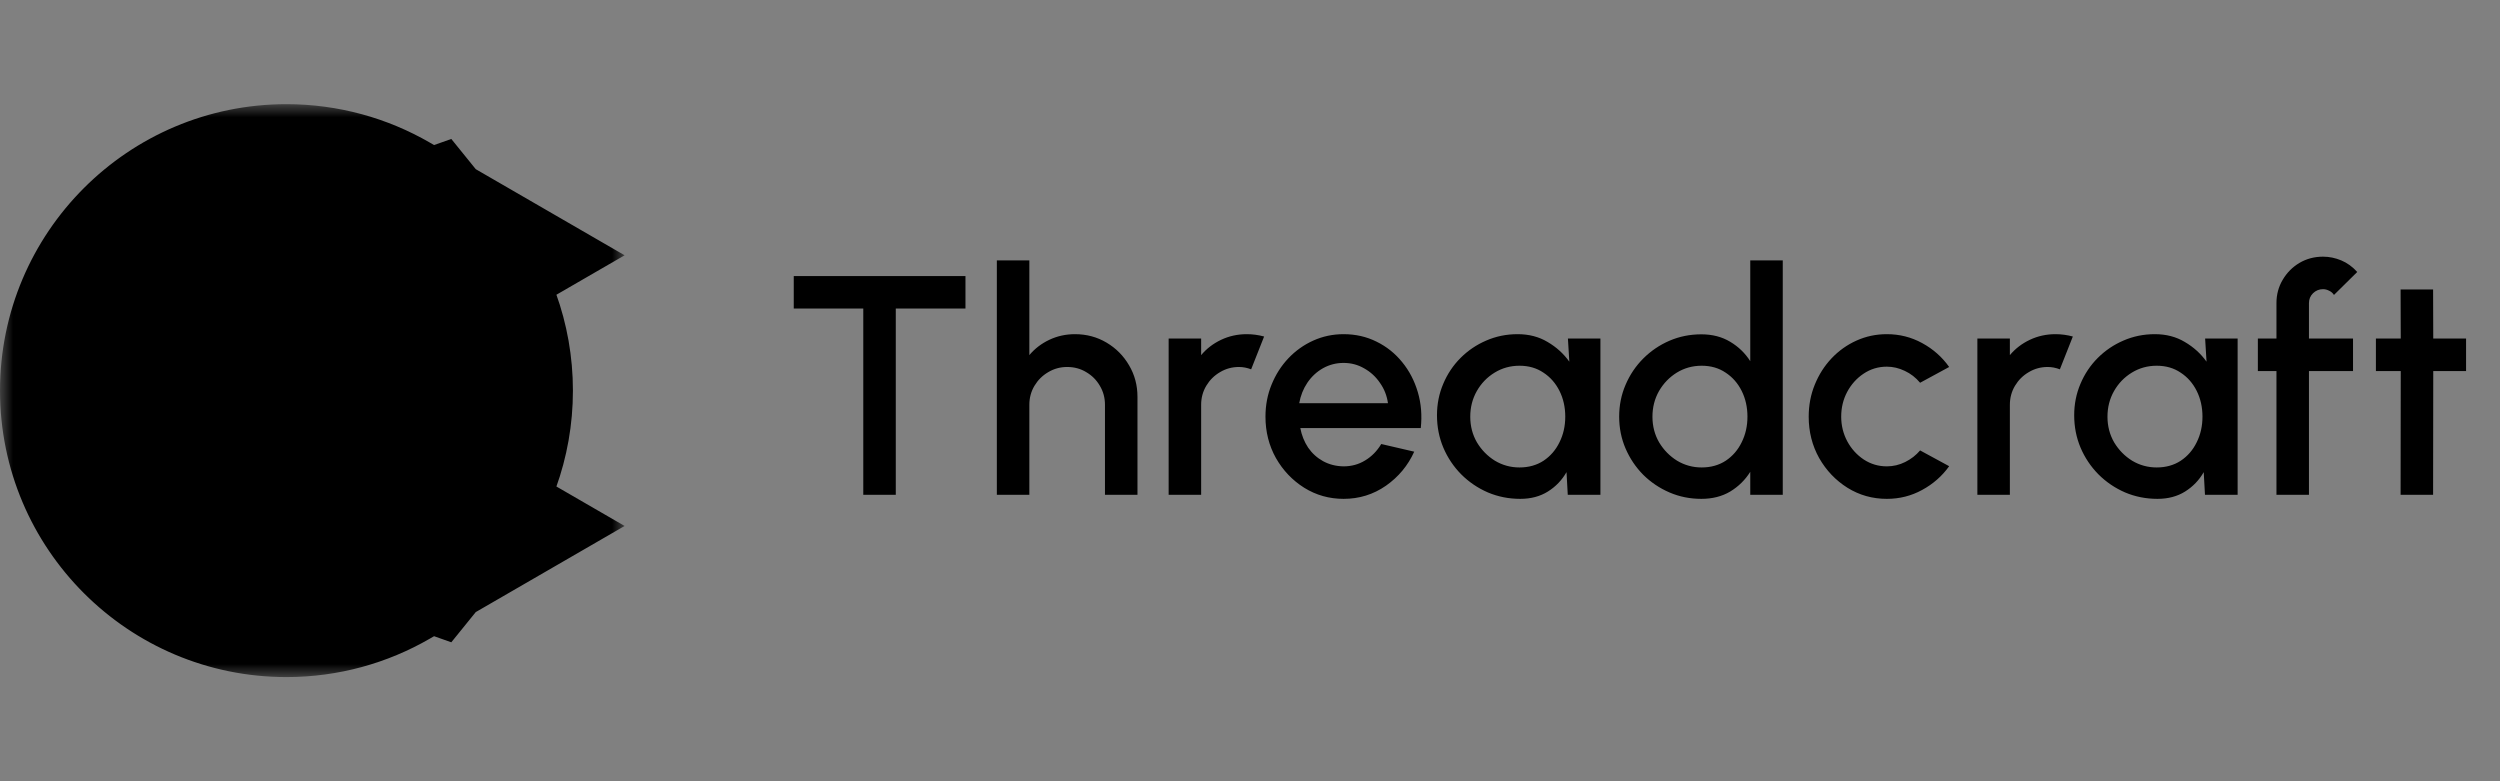 <svg width="96" height="30" viewBox="0 0 96 30" fill="none" xmlns="http://www.w3.org/2000/svg">
<rect x="0" y="0" width="96" height="30" fill="#808080" stroke="none"/>
<path d="M37.074 10.6V11.848H34.398V19H33.15V11.848H30.48V10.6H37.074ZM43.679 15.238V19H42.431V15.544C42.431 15.276 42.365 15.032 42.233 14.812C42.105 14.592 41.931 14.418 41.711 14.29C41.495 14.158 41.251 14.092 40.979 14.092C40.715 14.092 40.473 14.158 40.253 14.29C40.033 14.418 39.857 14.592 39.725 14.812C39.593 15.032 39.527 15.276 39.527 15.544V19H38.279V10H39.527V13.636C39.735 13.388 39.991 13.192 40.295 13.048C40.599 12.904 40.927 12.832 41.279 12.832C41.723 12.832 42.127 12.94 42.491 13.156C42.855 13.372 43.143 13.662 43.355 14.026C43.571 14.39 43.679 14.794 43.679 15.238ZM44.876 19V13H46.124V13.636C46.332 13.388 46.588 13.192 46.892 13.048C47.196 12.904 47.524 12.832 47.876 12.832C48.1 12.832 48.322 12.862 48.542 12.922L48.044 14.182C47.888 14.122 47.732 14.092 47.576 14.092C47.312 14.092 47.07 14.158 46.85 14.29C46.63 14.418 46.454 14.592 46.322 14.812C46.19 15.032 46.124 15.276 46.124 15.544V19H44.876ZM51.594 19.156C51.042 19.156 50.538 19.014 50.082 18.73C49.63 18.446 49.268 18.066 48.996 17.59C48.728 17.11 48.594 16.58 48.594 16C48.594 15.56 48.672 15.15 48.828 14.77C48.984 14.386 49.198 14.05 49.47 13.762C49.746 13.47 50.066 13.242 50.43 13.078C50.794 12.914 51.182 12.832 51.594 12.832C52.054 12.832 52.476 12.928 52.86 13.12C53.244 13.308 53.572 13.57 53.844 13.906C54.116 14.238 54.316 14.622 54.444 15.058C54.572 15.49 54.61 15.95 54.558 16.438H49.932C49.984 16.714 50.084 16.964 50.232 17.188C50.384 17.408 50.576 17.582 50.808 17.71C51.044 17.838 51.306 17.904 51.594 17.908C51.898 17.908 52.174 17.832 52.422 17.68C52.674 17.528 52.88 17.318 53.04 17.05L54.306 17.344C54.066 17.876 53.704 18.312 53.22 18.652C52.736 18.988 52.194 19.156 51.594 19.156ZM49.89 15.484H53.298C53.258 15.196 53.156 14.936 52.992 14.704C52.832 14.468 52.63 14.282 52.386 14.146C52.146 14.006 51.882 13.936 51.594 13.936C51.31 13.936 51.046 14.004 50.802 14.14C50.562 14.276 50.362 14.462 50.202 14.698C50.046 14.93 49.942 15.192 49.89 15.484ZM60.208 13H61.456V19H60.202L60.154 18.13C59.978 18.438 59.74 18.686 59.44 18.874C59.14 19.062 58.786 19.156 58.378 19.156C57.938 19.156 57.524 19.074 57.136 18.91C56.748 18.742 56.406 18.51 56.11 18.214C55.818 17.918 55.59 17.578 55.426 17.194C55.262 16.806 55.18 16.39 55.18 15.946C55.18 15.518 55.26 15.116 55.42 14.74C55.58 14.36 55.802 14.028 56.086 13.744C56.37 13.46 56.698 13.238 57.07 13.078C57.446 12.914 57.848 12.832 58.276 12.832C58.712 12.832 59.096 12.932 59.428 13.132C59.764 13.328 60.042 13.58 60.262 13.888L60.208 13ZM58.348 17.95C58.7 17.95 59.008 17.864 59.272 17.692C59.536 17.516 59.74 17.28 59.884 16.984C60.032 16.688 60.106 16.36 60.106 16C60.106 15.636 60.032 15.306 59.884 15.01C59.736 14.714 59.53 14.48 59.266 14.308C59.006 14.132 58.7 14.044 58.348 14.044C58 14.044 57.682 14.132 57.394 14.308C57.106 14.484 56.878 14.72 56.71 15.016C56.542 15.312 56.458 15.64 56.458 16C56.458 16.364 56.544 16.694 56.716 16.99C56.892 17.282 57.122 17.516 57.406 17.692C57.694 17.864 58.008 17.95 58.348 17.95ZM67.21 10H68.458V19H67.21V18.118C67.014 18.43 66.758 18.682 66.442 18.874C66.126 19.062 65.756 19.156 65.332 19.156C64.896 19.156 64.488 19.074 64.108 18.91C63.728 18.746 63.392 18.52 63.1 18.232C62.812 17.94 62.586 17.604 62.422 17.224C62.258 16.844 62.176 16.436 62.176 16C62.176 15.564 62.258 15.156 62.422 14.776C62.586 14.392 62.812 14.056 63.1 13.768C63.392 13.476 63.728 13.248 64.108 13.084C64.488 12.92 64.896 12.838 65.332 12.838C65.756 12.838 66.126 12.934 66.442 13.126C66.758 13.314 67.014 13.562 67.21 13.87V10ZM65.344 17.95C65.696 17.95 66.004 17.864 66.268 17.692C66.532 17.516 66.736 17.28 66.88 16.984C67.028 16.688 67.102 16.36 67.102 16C67.102 15.636 67.028 15.306 66.88 15.01C66.732 14.714 66.526 14.48 66.262 14.308C66.002 14.132 65.696 14.044 65.344 14.044C64.996 14.044 64.678 14.132 64.39 14.308C64.106 14.484 63.878 14.72 63.706 15.016C63.538 15.312 63.454 15.64 63.454 16C63.454 16.364 63.54 16.694 63.712 16.99C63.888 17.282 64.118 17.516 64.402 17.692C64.69 17.864 65.004 17.95 65.344 17.95ZM73.732 17.296L74.848 17.902C74.576 18.282 74.23 18.586 73.81 18.814C73.394 19.042 72.942 19.156 72.454 19.156C71.902 19.156 71.398 19.014 70.942 18.73C70.49 18.446 70.128 18.066 69.856 17.59C69.588 17.11 69.454 16.58 69.454 16C69.454 15.56 69.532 15.15 69.688 14.77C69.844 14.386 70.058 14.05 70.33 13.762C70.606 13.47 70.926 13.242 71.29 13.078C71.654 12.914 72.042 12.832 72.454 12.832C72.942 12.832 73.394 12.946 73.81 13.174C74.23 13.402 74.576 13.708 74.848 14.092L73.732 14.698C73.564 14.498 73.368 14.346 73.144 14.242C72.92 14.134 72.69 14.08 72.454 14.08C72.126 14.08 71.828 14.17 71.56 14.35C71.296 14.526 71.086 14.76 70.93 15.052C70.778 15.34 70.702 15.656 70.702 16C70.702 16.34 70.78 16.656 70.936 16.948C71.092 17.236 71.302 17.468 71.566 17.644C71.834 17.82 72.13 17.908 72.454 17.908C72.702 17.908 72.938 17.852 73.162 17.74C73.386 17.628 73.576 17.48 73.732 17.296ZM75.931 19V13H77.179V13.636C77.387 13.388 77.643 13.192 77.947 13.048C78.251 12.904 78.579 12.832 78.931 12.832C79.155 12.832 79.377 12.862 79.597 12.922L79.099 14.182C78.943 14.122 78.787 14.092 78.631 14.092C78.367 14.092 78.125 14.158 77.905 14.29C77.685 14.418 77.509 14.592 77.377 14.812C77.245 15.032 77.179 15.276 77.179 15.544V19H75.931ZM84.677 13H85.925V19H84.671L84.623 18.13C84.447 18.438 84.209 18.686 83.909 18.874C83.609 19.062 83.255 19.156 82.847 19.156C82.407 19.156 81.993 19.074 81.605 18.91C81.217 18.742 80.875 18.51 80.579 18.214C80.287 17.918 80.059 17.578 79.895 17.194C79.731 16.806 79.649 16.39 79.649 15.946C79.649 15.518 79.729 15.116 79.889 14.74C80.049 14.36 80.271 14.028 80.555 13.744C80.839 13.46 81.167 13.238 81.539 13.078C81.915 12.914 82.317 12.832 82.745 12.832C83.181 12.832 83.565 12.932 83.897 13.132C84.233 13.328 84.511 13.58 84.731 13.888L84.677 13ZM82.817 17.95C83.169 17.95 83.477 17.864 83.741 17.692C84.005 17.516 84.209 17.28 84.353 16.984C84.501 16.688 84.575 16.36 84.575 16C84.575 15.636 84.501 15.306 84.353 15.01C84.205 14.714 83.999 14.48 83.735 14.308C83.475 14.132 83.169 14.044 82.817 14.044C82.469 14.044 82.151 14.132 81.863 14.308C81.575 14.484 81.347 14.72 81.179 15.016C81.011 15.312 80.927 15.64 80.927 16C80.927 16.364 81.013 16.694 81.185 16.99C81.361 17.282 81.591 17.516 81.875 17.692C82.163 17.864 82.477 17.95 82.817 17.95ZM88.664 11.638V13H90.356V14.248H88.664V19H87.416V14.248H86.702V13H87.416V11.638C87.416 11.31 87.496 11.012 87.656 10.744C87.816 10.472 88.03 10.256 88.298 10.096C88.57 9.936 88.872 9.856 89.204 9.856C89.444 9.856 89.678 9.904 89.906 10C90.134 10.096 90.338 10.244 90.518 10.444L89.624 11.326C89.58 11.254 89.518 11.2 89.438 11.164C89.362 11.124 89.284 11.104 89.204 11.104C89.056 11.104 88.928 11.156 88.82 11.26C88.716 11.364 88.664 11.49 88.664 11.638ZM94.697 14.248H93.437L93.431 19H92.183L92.189 14.248H91.235V13H92.189L92.183 11.116H93.431L93.437 13H94.697V14.248Z" fill="black"/>
<mask id="path-2-outside-1_22_31" maskUnits="userSpaceOnUse" x="0" y="4" width="24" height="22" fill="black">
<rect fill="white" y="4" width="24" height="22"/>
<path fill-rule="evenodd" clip-rule="evenodd" d="M14 20.197C13.117 20.708 12.093 21 11 21C7.686 21 5 18.314 5 15C5 11.686 7.686 9 11 9C12.093 9 13.117 9.292 14 9.803C13.361 10.172 12.796 10.657 12.334 11.228C11.917 11.08 11.468 11 11 11C8.791 11 7 12.791 7 15C7 17.209 8.791 19 11 19C11.468 19 11.917 18.92 12.334 18.772C12.796 19.343 13.361 19.828 14 20.197ZM15.666 11.228C16.5 12.258 17 13.571 17 15C17 16.429 16.5 17.742 15.666 18.772C15.018 18.543 14.446 18.151 14 17.646C14.622 16.941 15 16.015 15 15C15 13.986 14.622 13.059 14 12.354C14.446 11.849 15.018 11.457 15.666 11.228Z"/>
</mask>
<path fill-rule="evenodd" clip-rule="evenodd" d="M14 20.197C13.117 20.708 12.093 21 11 21C7.686 21 5 18.314 5 15C5 11.686 7.686 9 11 9C12.093 9 13.117 9.292 14 9.803C13.361 10.172 12.796 10.657 12.334 11.228C11.917 11.08 11.468 11 11 11C8.791 11 7 12.791 7 15C7 17.209 8.791 19 11 19C11.468 19 11.917 18.92 12.334 18.772C12.796 19.343 13.361 19.828 14 20.197ZM15.666 11.228C16.5 12.258 17 13.571 17 15C17 16.429 16.5 17.742 15.666 18.772C15.018 18.543 14.446 18.151 14 17.646C14.622 16.941 15 16.015 15 15C15 13.986 14.622 13.059 14 12.354C14.446 11.849 15.018 11.457 15.666 11.228Z" fill="white"/>
<path d="M14 20.197L16.504 24.525L23.985 20.197L16.504 15.869L14 20.197ZM14 9.803L16.504 14.131L23.985 9.803L16.504 5.475L14 9.803ZM12.334 11.228L10.667 15.942L13.998 17.119L16.22 14.374L12.334 11.228ZM12.334 18.772L16.22 15.626L13.998 12.88L10.667 14.058L12.334 18.772ZM15.666 11.228L19.553 8.082L17.33 5.336L13.999 6.514L15.666 11.228ZM15.666 18.772L13.999 23.486L17.33 24.664L19.553 21.918L15.666 18.772ZM14 17.646L10.251 14.337L7.331 17.646L10.251 20.954L14 17.646ZM14 12.354L10.251 9.046L7.331 12.354L10.251 15.663L14 12.354ZM11 26C12.995 26 14.881 25.464 16.504 24.525L11.496 15.869C11.354 15.951 11.191 16 11 16V26ZM0 15C0 21.075 4.925 26 11 26V16C10.448 16 10 15.552 10 15H0ZM11 4C4.925 4 0 8.925 0 15H10C10 14.448 10.448 14 11 14V4ZM16.504 5.475C14.881 4.536 12.995 4 11 4V14C11.191 14 11.354 14.049 11.496 14.131L16.504 5.475ZM11.496 5.475C10.325 6.153 9.292 7.039 8.447 8.082L16.22 14.374C16.3 14.275 16.397 14.193 16.504 14.131L11.496 5.475ZM14.001 6.514C13.056 6.18 12.043 6 11 6V16C10.892 16 10.778 15.981 10.667 15.942L14.001 6.514ZM11 6C6.029 6 2 10.029 2 15H12C12 15.552 11.552 16 11 16V6ZM2 15C2 19.971 6.029 24 11 24V14C11.552 14 12 14.448 12 15H2ZM11 24C12.043 24 13.056 23.82 14.001 23.486L10.667 14.058C10.778 14.019 10.892 14 11 14V24ZM8.447 21.918C9.292 22.961 10.325 23.848 11.496 24.525L16.504 15.869C16.397 15.807 16.3 15.725 16.22 15.626L8.447 21.918ZM22 15C22 12.385 21.081 9.97 19.553 8.082L11.78 14.374C11.92 14.546 12 14.757 12 15H22ZM19.553 21.918C21.081 20.03 22 17.615 22 15H12C12 15.243 11.92 15.454 11.78 15.626L19.553 21.918ZM10.251 20.954C11.25 22.086 12.534 22.968 13.999 23.486L17.333 14.058C17.502 14.118 17.642 14.216 17.749 14.337L10.251 20.954ZM17.749 20.954C19.146 19.371 20 17.279 20 15H10C10 14.75 10.098 14.51 10.251 14.337L17.749 20.954ZM20 15C20 12.721 19.146 10.629 17.749 9.046L10.251 15.663C10.098 15.49 10 15.25 10 15H20ZM13.999 6.514C12.534 7.032 11.25 7.914 10.251 9.046L17.749 15.663C17.642 15.784 17.502 15.882 17.333 15.942L13.999 6.514Z" fill="black" mask="url(#path-2-outside-1_22_31)"/>
</svg>
